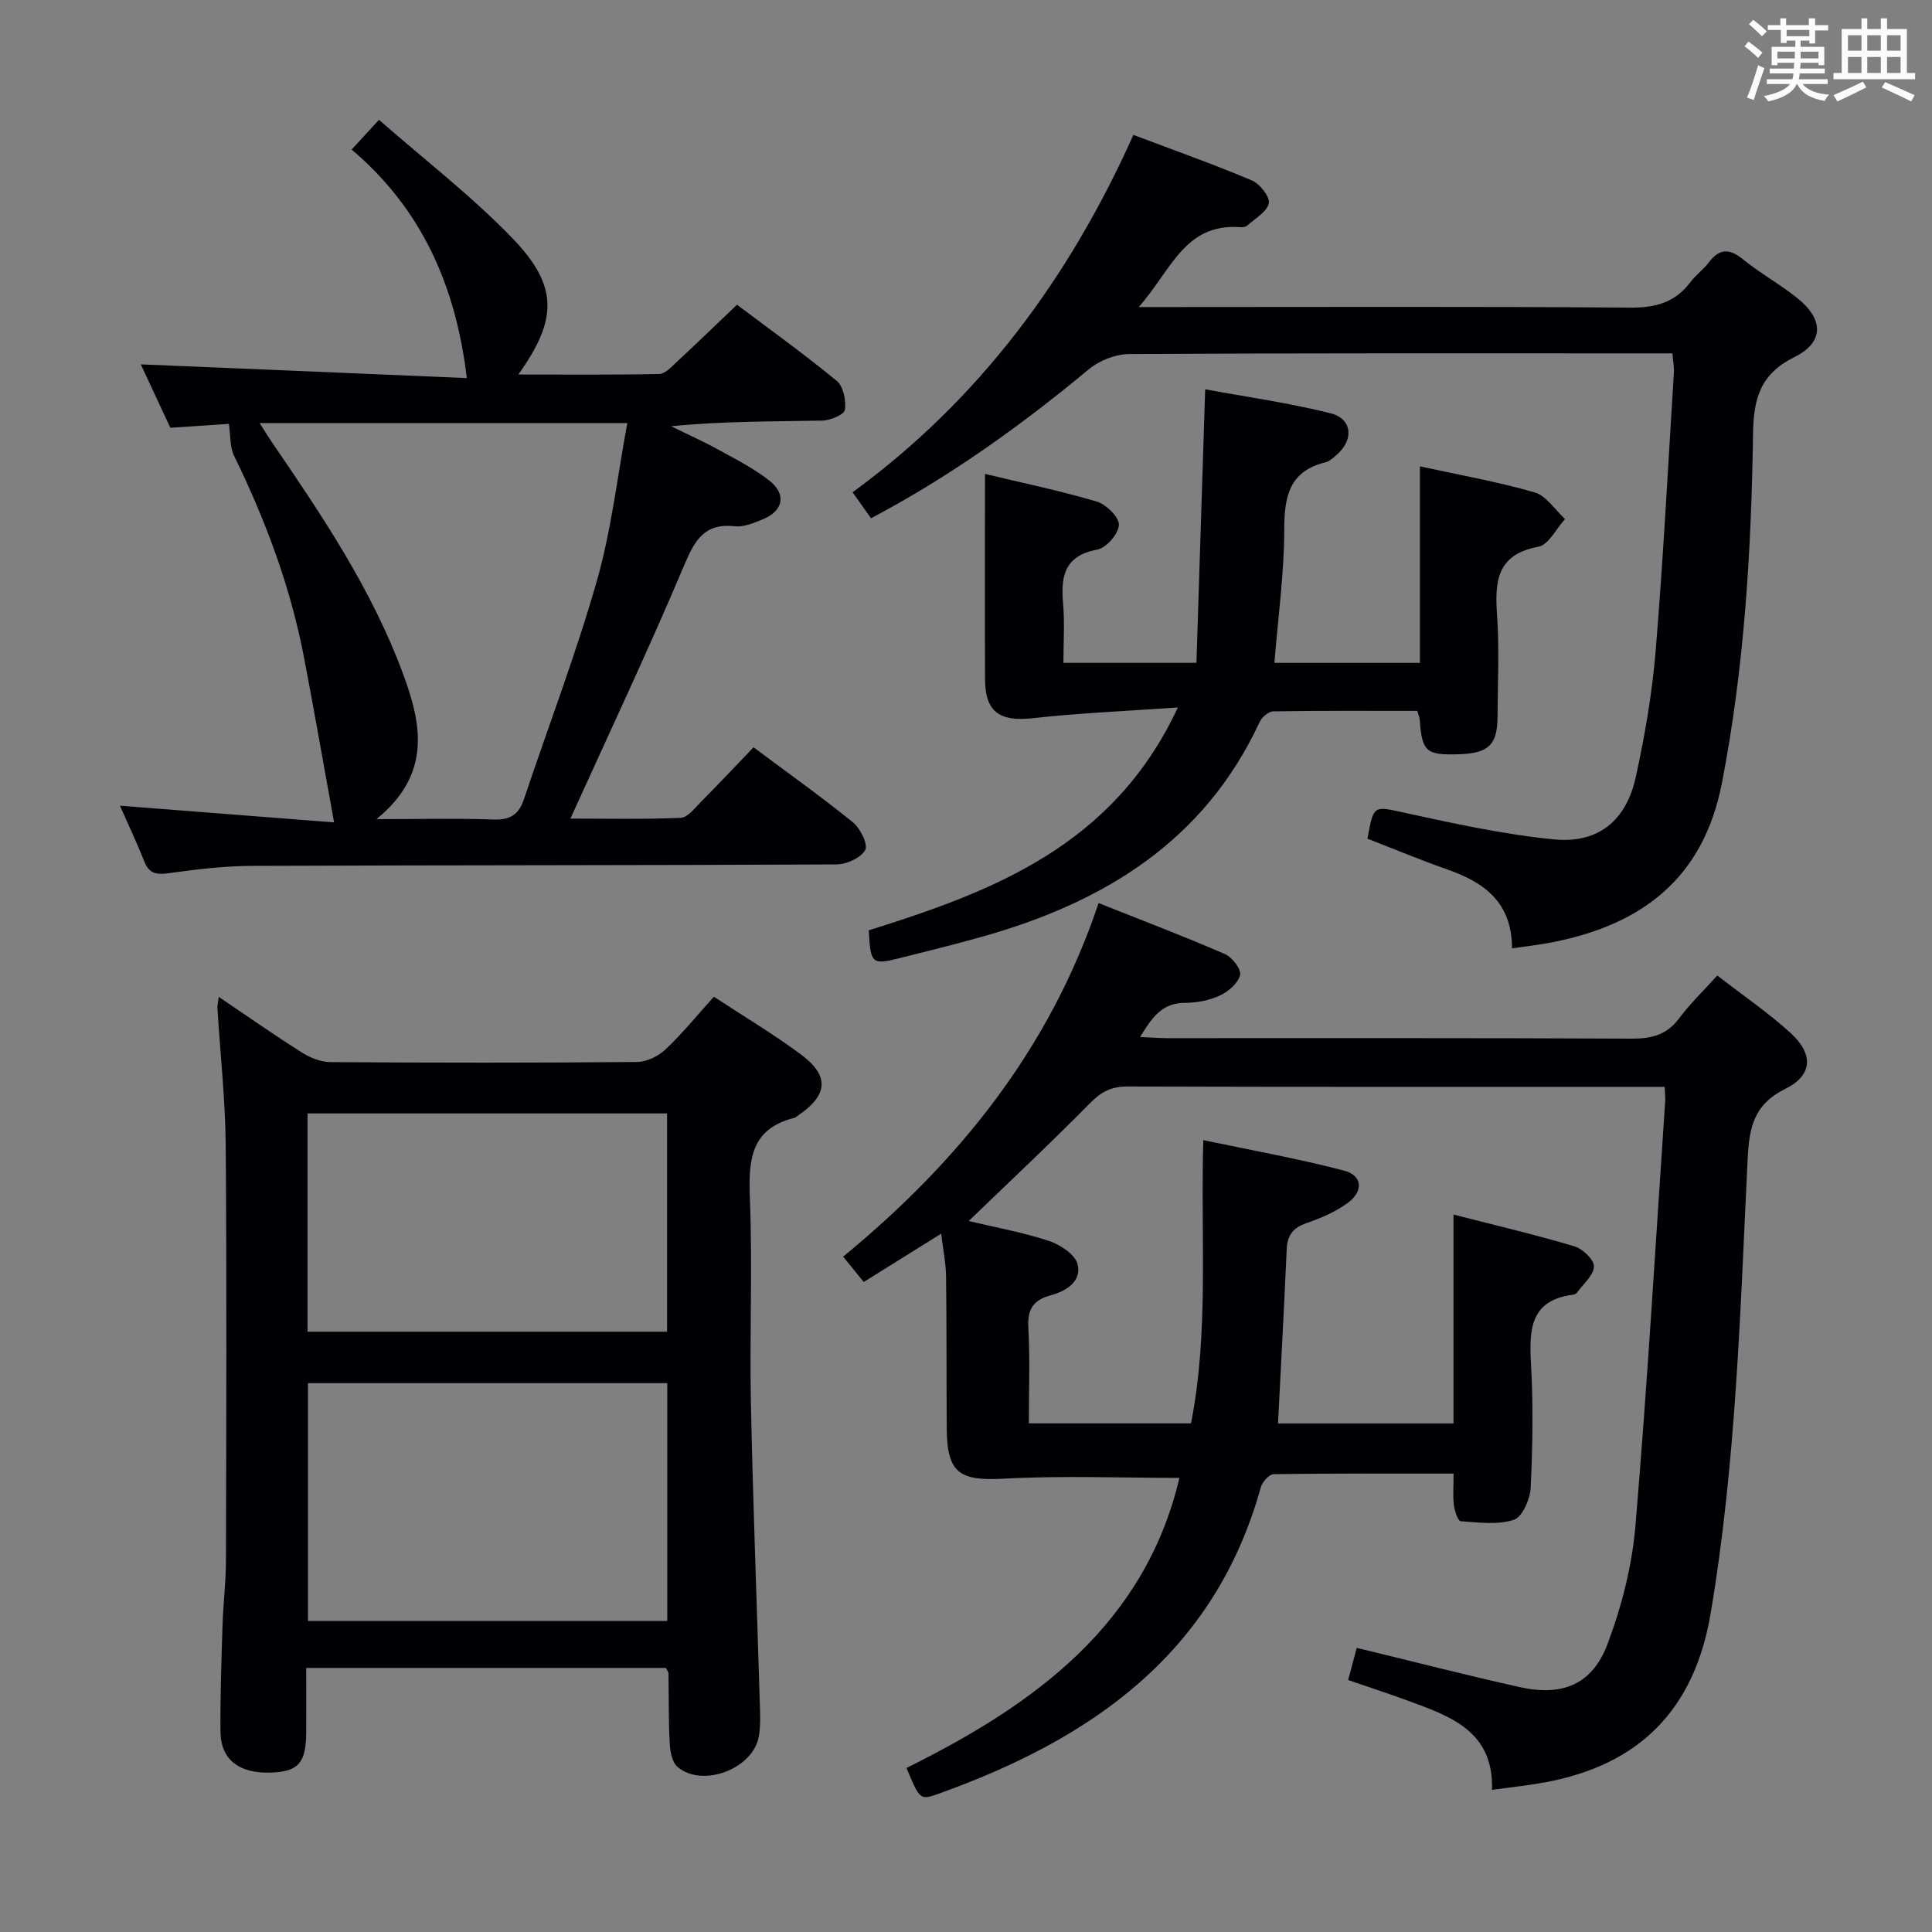 <svg enable-background="new 0 0 400 400" viewBox="0 0 400 400" xmlns="http://www.w3.org/2000/svg"><rect x="0" y="0" width="400" height="400" fill="#808080" stroke="none"/><g fill="#010105"><path d="m187.68 366.03c26.62-13.16 49.35-29.72 56.51-60.05-12.12 0-24.25-.49-36.32.16-9.22.5-11.8-1.1-11.86-10.45-.07-10.5 0-21-.14-31.5-.04-2.71-.61-5.41-1.01-8.77-5.75 3.58-10.78 6.73-16.03 10-1.4-1.72-2.64-3.24-4.27-5.24 23.85-19.61 42.72-42.86 52.89-73.21 9 3.58 17.65 6.87 26.14 10.55 1.5.65 3.44 3.16 3.16 4.34-.39 1.68-2.41 3.43-4.16 4.24-2.19 1.02-4.81 1.53-7.25 1.53-4.77-.01-6.85 3.06-9.29 7.07 2.27.1 4 .24 5.74.24 32 .01 64-.06 95.99.1 4.14.02 7.3-.76 9.87-4.21 2.26-3.03 5.03-5.69 7.9-8.86 5.52 4.28 10.62 7.75 15.13 11.86 4.84 4.41 4.63 8.79-1.04 11.6-6.6 3.27-7.5 8.04-7.82 14.72-1.52 31.36-2.4 62.78-7.64 93.85-3.33 19.76-14.55 31.38-34.32 35.02-3.4.63-6.85.98-10.96 1.55.37-12.17-8.58-15.2-17.29-18.42-4.04-1.49-8.14-2.82-12.49-4.32.62-2.32 1.2-4.47 1.78-6.66 11.49 2.79 22.56 5.63 33.7 8.12 8.89 1.98 15.05-.52 18.22-8.91 2.94-7.8 5.08-16.21 5.78-24.5 2.48-29.32 4.18-58.7 6.17-88.05.04-.66-.06-1.32-.13-2.81-1.76 0-3.51 0-5.26 0-35.33 0-70.66.04-105.99-.07-3.28-.01-5.39 1.08-7.68 3.41-8.13 8.26-16.6 16.19-25.15 24.44 5.5 1.31 11.17 2.33 16.59 4.11 2.34.77 5.41 2.78 5.94 4.8.93 3.61-2.39 5.62-5.55 6.47-3.71 1-4.85 2.96-4.63 6.77.36 6.45.1 12.94.1 19.74h33.57c3.74-18.85 1.97-38.14 2.55-58.64 10 2.11 19.68 3.83 29.16 6.32 3.84 1.01 4.05 4.29.67 6.74-2.5 1.81-5.49 3.1-8.44 4.11-2.77.95-3.99 2.49-4.12 5.38-.53 11.94-1.18 23.88-1.8 36.11h36.33c0-14.32 0-28.41 0-43.25 8.78 2.25 16.98 4.18 25.05 6.58 1.7.51 4.09 2.79 4.03 4.17-.07 1.84-2.21 3.62-3.49 5.39-.17.24-.56.42-.87.46-8.63 1.11-9.09 6.92-8.69 13.96.49 8.64.37 17.34-.05 25.98-.11 2.37-1.73 6.09-3.48 6.66-3.36 1.1-7.33.55-11.02.29-.56-.04-1.25-2.14-1.4-3.35-.23-1.94-.06-3.93-.06-6.51-12.68 0-24.95-.06-37.23.12-.93.01-2.38 1.6-2.68 2.71-9.59 34.57-35.23 52.21-66.87 63.51-3.68 1.31-3.77 1.15-6.49-5.4z"/><path d="m137.87 345.33c-24.48 0-49.08 0-74.47 0 0 4.45.02 8.89 0 13.33-.04 6.31-1.6 8.11-7.2 8.33-6.65.27-10.5-2.64-10.55-8.46-.07-7.33.19-14.66.42-21.98.14-4.48.7-8.96.71-13.44.07-28.66.18-57.33-.05-85.99-.08-9.45-1.13-18.89-1.71-28.34-.04-.6.14-1.22.28-2.38 5.98 4.04 11.53 7.93 17.25 11.54 1.71 1.08 3.9 1.95 5.88 1.96 21.16.14 42.33.16 63.49-.03 2-.02 4.4-1.21 5.89-2.62 3.47-3.28 6.51-7.03 9.99-10.89 6.21 4.09 12.36 7.74 18.07 11.99 5.91 4.4 5.54 8.38-.57 12.55-.28.19-.53.47-.83.54-9.15 2.26-9.51 8.86-9.21 16.73.55 14.14-.08 28.33.21 42.49.42 20.46 1.22 40.91 1.82 61.36.07 2.49.23 5.04-.18 7.47-1.13 6.71-11.66 10.73-16.83 6.34-1.13-.96-1.53-3.19-1.62-4.87-.26-4.82-.17-9.65-.26-14.48 0-.3-.26-.6-.53-1.15zm-74.11-9.73h74.39c0-16.57 0-32.92 0-49.23-25.03 0-49.61 0-74.39 0zm-.09-59.89h74.44c0-15.24 0-30.25 0-45.19-25.04 0-49.61 0-74.44 0z"/><path d="m96.65 78.28c-2.28-19.16-9.36-35.03-23.85-47.32 1.89-2.05 3.29-3.57 5.67-6.15 9.44 8.28 19.22 15.79 27.68 24.57 9.49 9.87 9.29 16.77 1.17 28.16 9.99 0 19.59.09 29.18-.11 1.21-.03 2.49-1.45 3.55-2.43 4.13-3.84 8.18-7.75 12.54-11.91 6.73 5.07 13.87 10.19 20.64 15.76 1.38 1.14 1.98 4.08 1.7 6.01-.14.98-3.03 2.19-4.7 2.22-10.29.2-20.58.1-31.28 1.17 3.26 1.61 6.59 3.09 9.78 4.85 3.63 2 7.39 3.89 10.61 6.45 3.57 2.83 2.8 6.26-1.44 7.98-1.82.74-3.9 1.63-5.74 1.43-6.22-.69-8.24 2.73-10.44 7.92-7.42 17.56-15.56 34.82-23.62 52.6 7.1 0 14.96.17 22.81-.15 1.45-.06 2.93-2 4.19-3.28 3.63-3.66 7.16-7.42 10.91-11.33 7.15 5.34 14.04 10.23 20.58 15.54 1.53 1.24 3.18 4.59 2.54 5.73-.91 1.63-3.86 2.97-5.95 2.98-40.31.2-80.63.14-120.94.3-5.79.02-11.61.72-17.36 1.52-2.56.36-4.02.06-5.02-2.46-1.56-3.96-3.4-7.82-5.03-11.52 15.21 1.19 30.18 2.35 44.34 3.46-2.18-11.98-4.11-23.08-6.23-34.16-2.79-14.61-7.96-28.4-14.48-41.75-.9-1.84-.71-4.2-1.07-6.6-3.33.22-7.58.51-12.12.81-2.14-4.6-4.3-9.23-6.12-13.13 22.73.93 45.48 1.9 67.5 2.84zm-18.7 91.31c9.08 0 16.67-.19 24.25.08 3.4.12 5.21-1.02 6.27-4.18 5.05-15.09 10.75-29.99 15.12-45.27 3.01-10.55 4.23-21.61 6.29-32.63-25.93 0-50.75 0-76.12 0 1.05 1.65 1.72 2.76 2.45 3.84 10.43 15.25 20.77 30.58 27.23 48.06 3.84 10.37 6 20.74-5.49 30.1z"/><path d="m313.04 196.35c.01-9.49-5.71-13.64-13.31-16.31-5.62-1.97-11.12-4.27-16.62-6.4 1.32-7.16 1.24-6.77 7.95-5.31 10.17 2.21 20.41 4.46 30.74 5.46 9.1.88 14.89-3.89 16.87-12.9 1.88-8.58 3.38-17.31 4.11-26.05 1.58-19.2 2.58-38.45 3.78-57.68.07-1.12-.16-2.26-.3-4-1.96 0-3.73 0-5.5 0-35.65 0-71.3-.07-106.95.14-2.82.02-6.16 1.31-8.34 3.12-13.99 11.61-28.65 22.18-45.14 30.88-1.18-1.66-2.29-3.24-3.81-5.38 26.21-19.15 44.81-44.26 58.14-73.99 8.5 3.21 16.61 6.08 24.53 9.43 1.65.7 3.77 3.39 3.5 4.72-.36 1.77-2.83 3.14-4.45 4.61-.32.29-.95.39-1.43.35-11.55-.9-14.34 8.98-21.05 16.53h6.76c31.65 0 63.31-.13 94.96.12 5.27.04 9.35-1.06 12.52-5.3 1.09-1.46 2.65-2.56 3.75-4.01 2.14-2.83 4.16-3.08 7.02-.76 3.61 2.93 7.74 5.21 11.37 8.12 5.47 4.39 5.53 9.13-.59 12.17-7.07 3.51-8.49 8.49-8.6 15.88-.36 24.24-1.8 48.43-6.45 72.35-3.8 19.54-16.33 29.19-34.78 32.88-2.73.57-5.5.86-8.68 1.33z"/><path d="m243.86 146.47c-10.85.77-20.44 1.15-29.97 2.22-6.87.77-9.92-1.24-9.95-8.03-.05-13.96-.01-27.92-.01-42.54 7.29 1.75 15.29 3.41 23.11 5.71 1.96.58 4.67 3.22 4.62 4.84-.06 1.83-2.62 4.78-4.49 5.12-6.81 1.27-7.57 5.51-7.07 11.19.35 3.94.07 7.93.07 12.25h27.54c.6-18.66 1.19-37.21 1.81-56.63 8.61 1.59 17.4 2.82 25.97 4.97 4.46 1.12 4.84 5.39 1.37 8.49-.74.66-1.56 1.44-2.46 1.66-7.49 1.85-8.5 7.07-8.51 13.89-.01 9.09-1.28 18.18-2.04 27.63h30.13c0-13.5 0-26.77 0-40.69 8.32 1.82 16.16 3.19 23.76 5.4 2.42.7 4.21 3.61 6.29 5.51-1.83 1.99-3.41 5.35-5.54 5.74-8.63 1.61-9.03 7.17-8.54 14.17.49 6.96.13 13.99.1 20.99-.02 5.8-1.84 7.58-7.8 7.79-7 .25-7.83-.47-8.31-7.14-.03-.47-.25-.92-.5-1.83-9.91 0-19.88-.06-29.84.1-.97.02-2.34 1.21-2.8 2.19-11.52 24.82-32.42 37.45-57.62 44.51-5.59 1.57-11.24 2.96-16.87 4.38-5.8 1.46-6.09 1.19-6.44-5.75 25.73-8.05 50.68-17.51 63.99-46.14z"/></g><path d="m361.2 9.6.8-1c.9.7 1.9 1.4 2.9 2.3l-.9 1.1c-1-1-2-1.8-2.8-2.4zm.5 10.6c.9-2.1 1.6-4.3 2.3-6.7.4.2.8.4 1.3.6-.7 2.1-1.5 4.3-2.2 6.6zm.4-15.2.9-.9c1 .8 2 1.6 2.8 2.4l-1 1c-.9-.9-1.8-1.7-2.7-2.5zm12.5-1.2h1.2v1.4h2.7v1.1h-2.7v2.7h-1.2v-.6h-1.8v1.3h4.9v3.8h-1.2v-.5h-3.7c0 .4-.1.9-.1 1.2h5.1v1h-5.2c0 .5-.1.9-.2 1.2h6v1h-5.2c1.1 1.3 2.9 2 5.5 2.2-.4.4-.7.8-.9 1.3-2.9-.5-4.8-1.6-5.7-3.5h-.1c-.8 1.7-2.7 2.9-5.9 3.6-.2-.4-.6-.8-.9-1.1 2.8-.6 4.6-1.4 5.4-2.5h-4.8v-1h5.3c.1-.3.2-.7.2-1.2h-4.9v-1h5c0-.4 0-.8.1-1.2h-3.5v.5h-1.2v-3.8h4.9v-1.3h-1.8v.5h-1.2v-2.7h-2.7v-1h2.6v-1.4h1.2v1.4h4.7v-1.4zm-6.6 8.3h3.6c0-.4 0-.9 0-1.4h-3.6zm1.9-4.6h4.7v-1.3h-4.7zm6.6 3.2h-3.7v1.4h3.7z" fill="#fafbfc"/><path d="m385.3 3.8h1.3v2.2h2.8v-2.2h1.3v2.2h4.1v9.1h1.7v1.3h-16.9v-1.3h1.7v-9.1h4.1v-2.2zm.4 13.1.7 1.2c-1.8.9-3.8 1.9-6 2.9-.2-.4-.5-.8-.8-1.3 2.3-1 4.3-1.9 6.1-2.8zm-3.1-6.4h2.8v-3.2h-2.8zm0 4.6h2.8v-3.3h-2.8zm4-4.6h2.8v-3.2h-2.8zm0 4.6h2.8v-3.3h-2.8zm3.7 1.9c2.1.9 4.1 1.8 6.1 2.7l-.7 1.3c-2.2-1.1-4.2-2-6.1-2.9zm3.2-9.7h-2.8v3.2h2.8zm-2.8 7.8h2.8v-3.3h-2.8z" fill="#fafbfc"/></svg>